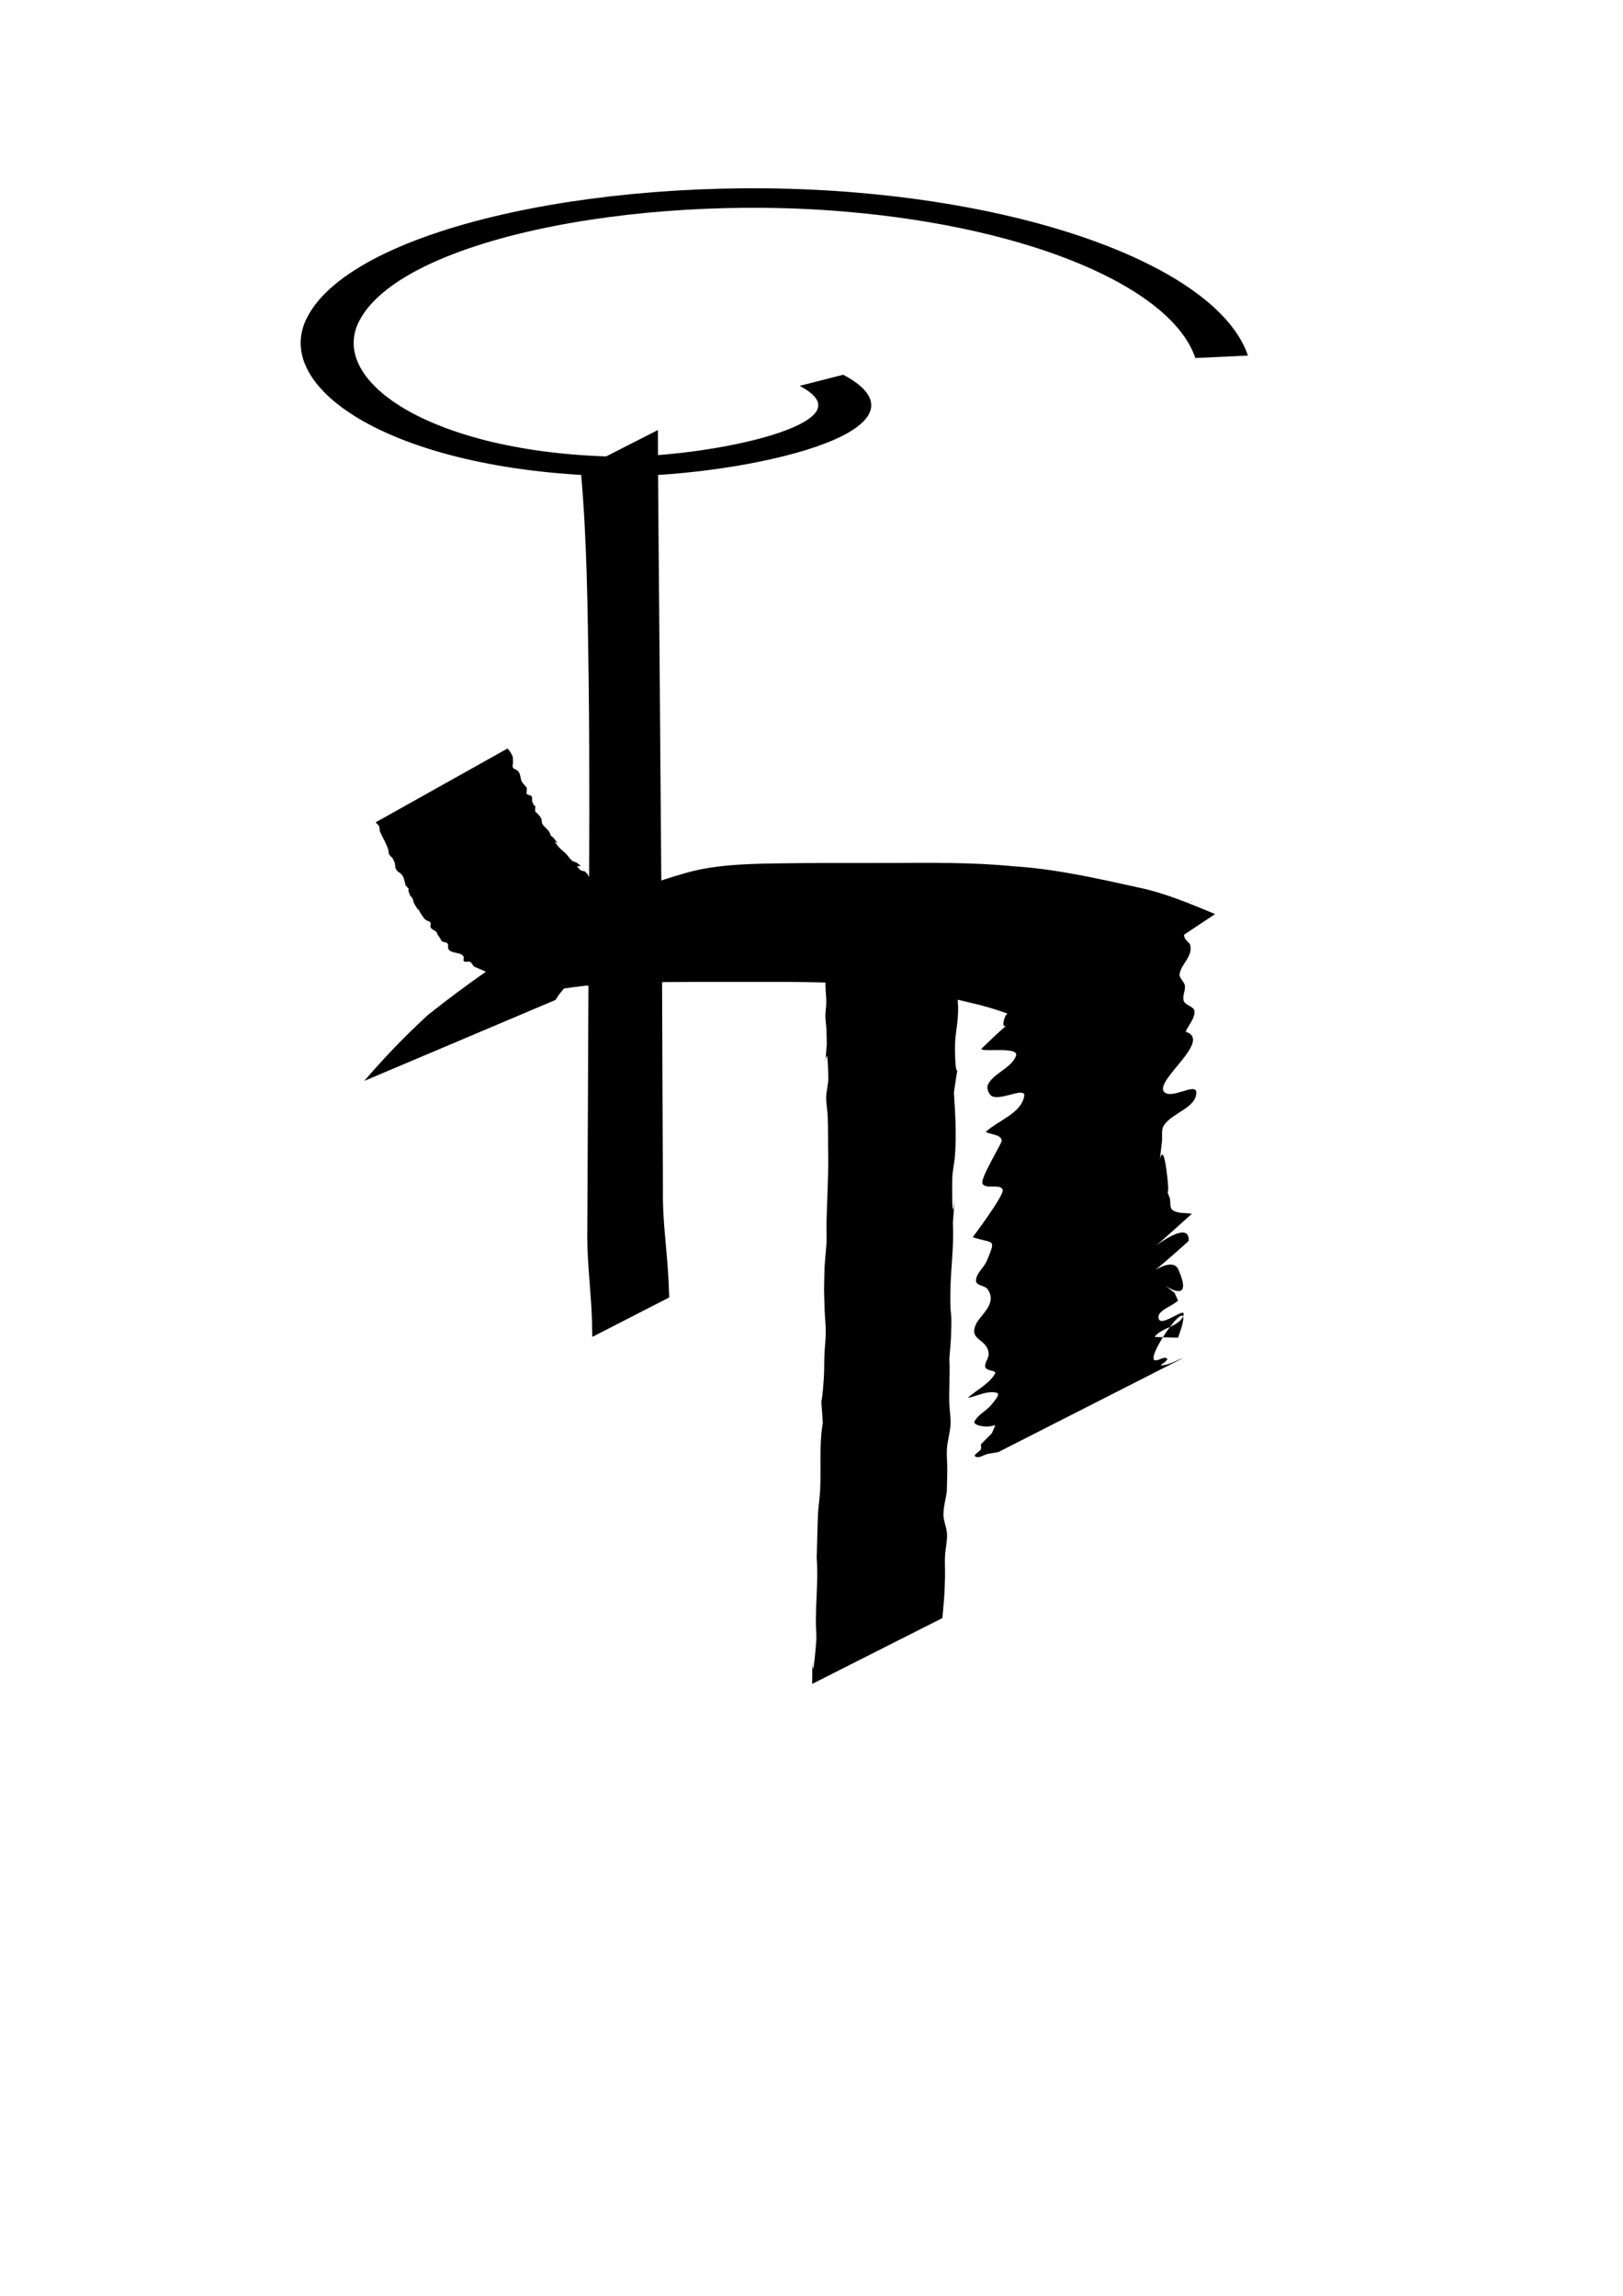<?xml version="1.0" encoding="UTF-8" standalone="no"?>
<!-- Created with Inkscape (http://www.inkscape.org/) -->

<svg
   xmlns:dc="http://purl.org/dc/elements/1.1/"
   xmlns:cc="http://creativecommons.org/ns#"
   xmlns:rdf="http://www.w3.org/1999/02/22-rdf-syntax-ns#"
   xmlns:svg="http://www.w3.org/2000/svg"
   xmlns="http://www.w3.org/2000/svg"
   xmlns:sodipodi="http://sodipodi.sourceforge.net/DTD/sodipodi-0.dtd"
   xmlns:inkscape="http://www.inkscape.org/namespaces/inkscape"
   width="210mm"
   height="297mm"
   viewBox="0 0 210 297"
   version="1.1"
   id="svg8"
   inkscape:version="0.92.1 r15371"
   sodipodi:docname="werb.svg">
  <defs
     id="defs2" />
  <sodipodi:namedview
     id="base"
     pagecolor="#ffffff"
     bordercolor="#666666"
     borderopacity="1.0"
     inkscape:pageopacity="0.0"
     inkscape:pageshadow="2"
     inkscape:zoom="0.49497475"
     inkscape:cx="588.13725"
     inkscape:cy="546.64163"
     inkscape:document-units="mm"
     inkscape:current-layer="layer1"
     showgrid="false"
     inkscape:window-width="1920"
     inkscape:window-height="1057"
     inkscape:window-x="-8"
     inkscape:window-y="-8"
     inkscape:window-maximized="1" />
  <g
     inkscape:label="Layer 1"
     inkscape:groupmode="layer"
     id="layer1">
    <path
       sodipodi:type="spiral"
       style="fill:none;fill-rule:evenodd;stroke:#000000;stroke-width:6.857;stroke-miterlimit:4;stroke-dasharray:none"
       id="path12"
       sodipodi:cx="-90.79026"
       sodipodi:cy="-84.460846"
       sodipodi:expansion="0.5"
       sodipodi:revolution="1"
       sodipodi:radius="67.347679"
       sodipodi:argument="-15.752877"
       sodipodi:t0="0.059"
       d="m -106.288,-89.697 c -11.75,-16.919 13.674,-31.252 27.48,-30.232 25.193,1.861 40.076,28.244 35.722,51.584 -5.684,30.478 -37.84,48.053 -67.092,41.273 -25.675,-5.95 -44.655,-28.461 -47.892,-54.365"
       transform="matrix(-1,0,0,-0.368,0,16.189)" />
    <path
       style="stroke-width:4.161;stroke-miterlimit:4;stroke-dasharray:none"
       id="path4493"
       d="m 85.122,55.634 c 0.031,9.282 0.135,18.564 0.207,27.846 0.081,11.266 0.183,22.532 0.264,33.798 0.078,7.149 0.088,14.298 0.116,21.448 0.026,5.065 0.038,10.131 0.07,15.196 -0.064,3.242 0.342,6.464 0.591,9.69 0.11,1.408 0.174,2.819 0.223,4.231 0,0 -9.953,5.104 -9.953,5.104 v 0 c -0.024,-1.406 -0.058,-2.811 -0.144,-4.215 -0.212,-3.271 -0.577,-6.541 -0.504,-9.823 0.033,-5.09 0.046,-10.18 0.075,-15.27 0.032,-7.189 0.049,-14.377 0.118,-21.566 0.059,-11.304 0.118,-22.609 -0.016,-33.913 -0.134,-9.149 -0.202,-18.321 -1.031,-27.439 0,0 9.983,-5.087 9.983,-5.087 z"
       inkscape:connector-curvature="0" />
    <path
       style="stroke-width:4.161;stroke-miterlimit:4;stroke-dasharray:none"
       id="path4495"
       d="m 47.129,139.832 c 2.592,-3.011 5.338,-5.876 8.272,-8.556 9.862,-7.816 20.797,-14.783 32.94,-18.228 3.708,-1.13 7.61,-1.265 11.457,-1.346 5.132,-0.085 10.266,-0.058 15.399,-0.064 5.302,-0.022 10.596,-0.093 15.878,0.423 5.511,0.34 10.885,1.58 16.258,2.758 3.437,0.717 6.662,2.093 9.887,3.431 0,0 -22.264,14.8 -22.264,14.8 v 0 c -2.958,-1.394 -6.011,-2.565 -9.209,-3.288 -5.232,-1.287 -10.536,-2.224 -15.927,-2.515 -5.264,-0.321 -10.533,-0.195 -15.804,-0.221 -5.141,-0.01 -10.286,-0.021 -15.422,0.242 -3.815,0.295 -7.622,0.711 -11.247,2.022 -1.176,0.4 -2.082,0.681 -3.23,1.188 -0.566,0.25 -2.199,1.132 -1.667,0.817 36.981,-21.883 24.97,-15.073 17.391,-9.896 -1.704,1.314 -3.126,2.715 -4.639,4.238 -1.172,1.179 -2.464,2.261 -3.316,3.718 0,0 -24.756,10.478 -24.756,10.478 z"
       inkscape:connector-curvature="0" />
    <path
       style="stroke-width:4.161;stroke-miterlimit:4;stroke-dasharray:none"
       id="path4503"
       d="m 154.387,116.518 c -0.698,0.492 -2.247,0.637 -2.094,1.477 0.139,0.763 1.498,-0.557 2.272,-0.501 0.244,0.018 0.361,0.462 0.263,0.686 -0.463,1.062 -1.846,1.589 -1.595,2.982 0.073,0.405 0.493,0.66 0.739,0.99 0.48,1.563 -1.176,2.52 -1.342,3.877 -0.065,0.537 0.597,0.938 0.68,1.472 0.102,0.659 -0.374,1.37 -0.141,1.995 0.223,0.597 1.342,0.687 1.38,1.324 0.058,0.961 -0.76,1.769 -1.139,2.653 3.593,1.129 -4.214,6.409 -2.747,7.813 0.993,0.951 4.136,-1.311 4.124,0.064 -0.018,1.968 -3.037,2.573 -4.162,4.188 -0.422,0.605 -0.191,1.462 -0.286,2.193 -0.779,7.074 -0.169,-2.121 0.592,3.658 0.981,7.45 -1.78,-2.338 0.403,3.551 0.191,0.515 -0.056,1.279 0.389,1.601 0.684,0.496 1.658,0.323 2.488,0.485 -13.828,12.552 -0.201,-1.379 -0.401,3.507 -10.678,9.648 -2.655,0.692 -1.333,3.715 2.62,5.989 -4.394,-0.04 -0.507,2.995 0.153,0.335 0.306,0.67 0.459,1.005 -0.827,0.803 -2.901,1.335 -2.482,2.409 0.394,1.008 3.451,-1.633 3.195,-0.581 -0.372,1.53 -2.81,1.607 -3.751,2.869 -0.019,0.026 2.985,0.108 3.03,0.109 2.877,-7.695 -4.359,2.616 -2.998,2.911 0.517,0.112 1.155,-0.543 1.571,-0.217 0.299,0.234 -1.091,0.903 -0.711,0.89 0.995,-0.036 1.885,-0.644 2.827,-0.966 0,0 -23.924,12.172 -23.924,12.172 v 0 c -0.446,0.078 -0.892,0.148 -1.337,0.234 -0.554,0.106 -1.181,0.644 -1.657,0.342 -0.333,-0.211 0.556,-0.579 0.721,-0.937 0.089,-0.194 0.004,-0.427 0.006,-0.641 0.477,-0.481 0.953,-0.963 1.43,-1.444 0.747,-1.844 0.57,-0.536 -1.473,-0.93 -0.319,-0.061 -0.936,-0.289 -0.786,-0.578 0.481,-0.929 1.587,-1.384 2.229,-2.21 0.335,-0.43 1.181,-1.356 0.655,-1.498 -1.229,-0.333 -2.509,0.437 -3.764,0.656 1.183,-1.049 2.752,-1.78 3.548,-3.146 0.249,-0.427 -1.098,-0.321 -1.256,-0.789 -0.187,-0.556 0.426,-1.124 0.414,-1.71 -0.044,-2.131 -2.852,-1.676 -1.501,-4.135 0.848,-1.292 2.541,-2.546 1.392,-4.253 -0.348,-0.517 -1.496,-0.468 -1.517,-1.09 -0.032,-0.985 1.021,-1.696 1.396,-2.607 1.22,-2.966 0.932,-2.164 -1.821,-3.054 0.061,-0.085 4.069,-5.424 3.876,-6.117 -0.245,-0.882 -2.238,0.002 -2.616,-0.831 -0.315,-0.693 2.546,-5.222 2.493,-5.575 -0.116,-0.773 -1.381,-0.733 -2.072,-1.099 1.657,-1.527 4.528,-2.371 4.971,-4.58 0.266,-1.325 -2.779,0.455 -4.054,0.007 -0.547,-0.192 -0.876,-1.134 -0.588,-1.638 0.839,-1.472 2.954,-2.034 3.579,-3.608 0.552,-1.39 -5.221,-0.312 -4.366,-1.041 8.085,-7.786 1.5,-0.099 2.952,-4.025 0.206,-0.557 1.313,-0.996 0.979,-1.487 -0.356,-0.524 -1.706,0.742 -1.897,0.137 -0.041,-0.131 2.835,-2.436 2.957,-2.535 0,0 22.311,-11.144 22.311,-11.144 z"
       inkscape:connector-curvature="0" />
    <path
       style="stroke-width:4.161;stroke-miterlimit:4;stroke-dasharray:none"
       id="path4543"
       d="m 124.071,114.288 c -0.188,0.322 0.305,0.269 0.33,0.455 0.026,0.196 -0.139,0.371 -0.194,0.56 -0.063,0.218 -0.157,0.434 -0.161,0.661 -0.003,0.215 0.095,0.42 0.142,0.63 -0.02,0.295 -0.04,0.59 -0.059,0.885 -0.057,0.365 -0.179,0.726 -0.17,1.096 0.009,0.367 0.203,0.712 0.221,1.078 0.019,0.392 -0.234,2.757 -0.248,3.053 -0.026,0.576 -0.003,1.153 -0.004,1.73 -0.041,0.68 -0.083,1.36 -0.124,2.04 0.024,0.709 0.045,1.417 0.071,2.126 0.028,0.753 0.116,1.505 0.092,2.258 -0.068,2.219 -0.447,2.907 -0.399,5.146 0.112,5.266 0.685,-0.504 -0.139,5.341 0.167,2.752 0.35,5.482 0.125,8.236 -0.082,1.004 -0.335,1.995 -0.345,3.003 -0.106,10.96 0.899,-6.135 0.086,5.669 0.16,2.937 -0.286,5.858 -0.326,8.789 -0.056,4.113 0.234,1.595 0.087,5.731 -0.036,1.001 -0.146,1.997 -0.219,2.996 0.092,1.914 -0.051,3.831 -0.005,5.745 0.023,0.925 0.205,1.847 0.157,2.771 -0.053,1.033 -0.386,2.036 -0.46,3.067 -0.066,0.929 0.045,1.863 0.041,2.795 -0.004,0.942 -0.044,1.884 -0.065,2.826 -0.143,0.996 -0.436,1.982 -0.43,2.988 0.005,0.849 0.429,1.657 0.461,2.505 0.035,0.947 -0.217,1.885 -0.262,2.832 -0.042,0.885 0.02,1.772 0.002,2.658 -0.049,2.443 -0.13,2.925 -0.338,5.365 0,0 -16.848,8.516 -16.848,8.516 v 0 c 0.086,-7.854 -0.17,3.081 0.519,-5.457 0.071,-0.876 -0.05,-1.757 -0.047,-2.636 0.01,-2.758 0.312,-5.509 0.113,-8.266 0.017,-0.652 0.129,-5.056 0.169,-5.693 0.062,-0.992 0.221,-1.977 0.272,-2.97 0.148,-2.917 -0.148,-5.859 0.347,-8.759 -0.314,-4.893 -0.199,-0.681 0.135,-5.833 0.063,-0.973 0.032,-1.949 0.073,-2.923 0.042,-0.99 0.17,-1.977 0.175,-2.968 0.005,-0.935 -0.108,-1.866 -0.145,-2.8 -0.037,-0.942 -0.052,-1.886 -0.078,-2.829 0.1,-3.888 -0.005,-1.932 0.319,-5.867 0.04,-0.94 -0.023,-1.882 0.001,-2.823 0.073,-2.8 0.248,-5.597 0.22,-8.401 -0.036,-1.743 0.007,-3.489 -0.066,-5.231 -0.034,-0.808 -0.212,-1.609 -0.199,-2.418 0.014,-0.858 0.295,-1.701 0.279,-2.559 -0.143,-7.55 -0.791,3.517 -0.198,-4.365 -0.018,-0.649 -0.021,-1.299 -0.054,-1.947 -0.028,-0.553 -0.129,-1.102 -0.131,-1.655 -0.002,-0.539 0.099,-1.074 0.116,-1.613 0.039,-1.202 -0.249,-2.376 -0.014,-3.566 -0.021,-0.274 -0.065,-0.547 -0.064,-0.822 7.9e-4,-0.247 0.133,-0.499 0.07,-0.738 -0.046,-0.173 -0.324,-0.218 -0.369,-0.391 -0.119,-0.463 0.682,-0.92 -0.024,-1.072 0,0 17.561,-8.948 17.561,-8.948 z"
       inkscape:connector-curvature="0" />
    <path
       style="stroke-width:4.161;stroke-miterlimit:4;stroke-dasharray:none"
       id="path4545"
       d="m 81.057,127.5 c -0.123,0.04 -0.259,0.188 -0.37,0.121 -0.084,-0.05 0.214,-0.204 0.135,-0.261 -0.104,-0.075 -0.246,0.087 -0.375,0.088 -0.062,1.9e-4 -0.102,-0.08 -0.163,-0.086 -0.2,-0.022 -0.682,0.1 -0.837,0.132 -0.404,-0.174 -0.756,-2.7e-4 -1.159,-0.015 -0.096,-0.003 -0.164,-0.133 -0.26,-0.126 -1.411,0.101 -0.192,0.31 -1.068,0.119 -0.948,-0.278 0.555,0.107 -0.985,0.031 -0.101,-0.005 -0.149,-0.159 -0.249,-0.173 -0.55,-0.077 -0.932,0.197 -1.471,-0.039 -0.196,0.026 -1.08,0.155 -1.294,0.15 -0.837,-0.018 -0.019,-0.17 -0.909,-0.136 -1.129,0.043 -0.272,0.197 -1.096,-0.003 -0.076,-0.006 -0.955,-0.079 -1.018,-0.071 -0.292,0.038 -0.562,0.207 -0.857,0.214 -0.123,0.003 -0.2,-0.155 -0.318,-0.188 -0.312,-0.087 -0.645,-0.082 -0.957,-0.168 -0.206,-0.009 -0.413,-0.017 -0.619,-0.025 -0.104,-0.087 -0.179,-0.236 -0.312,-0.261 -0.256,-0.05 -0.527,0.107 -0.781,0.049 -0.135,-0.031 -0.16,-0.261 -0.295,-0.293 -0.967,0.037 -0.539,0.116 -1.298,-0.147 -0.141,-0.079 -0.27,-0.181 -0.422,-0.236 -0.193,-0.069 -0.407,-0.065 -0.601,-0.132 -0.053,-0.018 -0.877,-0.455 -0.928,-0.478 -0.339,-0.157 -0.688,-0.291 -1.029,-0.443 -0.354,-0.074 -0.404,-0.568 -0.711,-0.69 -0.244,-0.098 -0.579,0.079 -0.785,-0.085 -0.148,-0.118 0.045,-0.393 -0.032,-0.566 -0.185,-0.415 -0.716,-0.442 -1.064,-0.535 -1.453,-0.311 -0.701,-0.817 -1.054,-1.223 -0.153,-0.176 -0.471,-0.1 -0.659,-0.238 -0.15,-0.11 -0.199,-0.314 -0.303,-0.467 -0.107,-0.157 -0.222,-0.309 -0.333,-0.464 -0.044,-0.497 -0.664,-0.496 -0.849,-0.852 -0.104,-0.2 0.072,-0.486 -0.052,-0.673 -0.13,-0.197 -0.438,-0.193 -0.621,-0.342 -0.237,-0.193 -0.584,-0.774 -0.745,-1.022 -1.111,-2.455 0.66,1.291 -0.718,-1.067 -0.112,-0.192 -0.101,-0.437 -0.2,-0.635 -0.097,-0.194 -0.303,-0.326 -0.381,-0.528 -0.526,-1.37 0.451,-0.103 -0.538,-1.194 -0.077,-0.33 -0.195,-0.983 -0.401,-1.276 -0.379,-0.54 -0.64,-0.336 -0.904,-0.972 -0.13,-0.899 -0.002,-0.476 -0.37,-1.271 -0.147,-0.163 -0.344,-0.293 -0.442,-0.489 -0.101,-0.202 -0.073,-0.447 -0.137,-0.664 -0.061,-0.208 -0.155,-0.406 -0.238,-0.606 -0.251,-0.606 -0.595,-1.124 -0.835,-1.735 -0.137,-0.884 0.051,-0.505 -0.549,-1.144 0,0 17.071,-9.557 17.071,-9.557 v 0 c 0.512,0.657 0.289,0.308 0.67,1.045 0.015,0.23 0.041,0.46 0.045,0.691 0.004,0.244 -0.131,0.514 -0.019,0.731 0.108,0.211 0.423,0.225 0.593,0.39 0.557,0.539 0.231,1.215 0.795,1.74 0.552,0.693 0.405,0.286 0.374,1.241 0.125,0.217 0.516,0.153 0.661,0.357 0.134,0.189 -0.003,0.474 0.081,0.69 0.519,1.333 0.405,-0.431 0.369,1.24 0.252,0.258 0.664,0.629 0.808,0.978 0.084,0.202 0.023,0.45 0.124,0.644 0.235,0.455 1.008,0.862 1.06,1.482 0.153,0.136 0.332,0.248 0.458,0.409 1.237,1.582 -0.704,-0.549 0.52,1.007 0.333,0.424 0.852,0.743 1.196,1.164 0.187,0.238 0.436,0.599 0.702,0.764 0.173,0.107 0.404,0.108 0.566,0.232 1.315,1.003 -0.758,-0.225 0.398,0.898 0.146,0.142 0.386,0.129 0.578,0.194 0.116,0.105 0.231,0.209 0.347,0.314 0.077,0.128 0.126,0.279 0.232,0.385 0.485,0.483 1.255,0.568 1.851,0.831 0.518,0.166 0.466,0.099 0.874,0.406 0.112,0.084 0.19,0.218 0.319,0.273 0.174,0.073 0.386,0.018 0.558,0.097 0.986,0.456 -0.831,0.25 0.905,0.301 0.506,0.201 0.965,0.143 1.484,0.266 0.554,0.132 0.825,0.418 1.456,0.147 0.276,0.057 0.544,0.167 0.825,0.182 0.402,0.022 0.807,-0.148 1.206,-0.087 1.208,0.185 -1.437,0.515 1.032,0.04 1.131,-0.122 2.23,0.213 3.352,-0.095 0.076,0.07 0.125,0.198 0.228,0.209 0.223,0.025 0.44,-0.093 0.663,-0.112 0.167,-0.014 1.478,-0.085 1.563,-0.074 0.096,0.012 0.158,0.111 0.237,0.167 0.191,-0.028 0.383,-0.056 0.574,-0.084 0.102,0.034 0.2,0.116 0.306,0.102 0.266,-0.035 0.5,-0.255 0.768,-0.243 0.093,0.004 -0.057,0.241 0.029,0.279 0.262,0.114 0.585,-0.206 0.856,-0.064 0.24,-0.065 0.859,-0.272 1.15,-0.154 0.048,0.019 0.001,0.14 0.052,0.146 0.228,0.029 0.439,-0.197 0.668,-0.174 0,0 -16.127,11.717 -16.127,11.717 z"
       inkscape:connector-curvature="0" />
  </g>
</svg>
